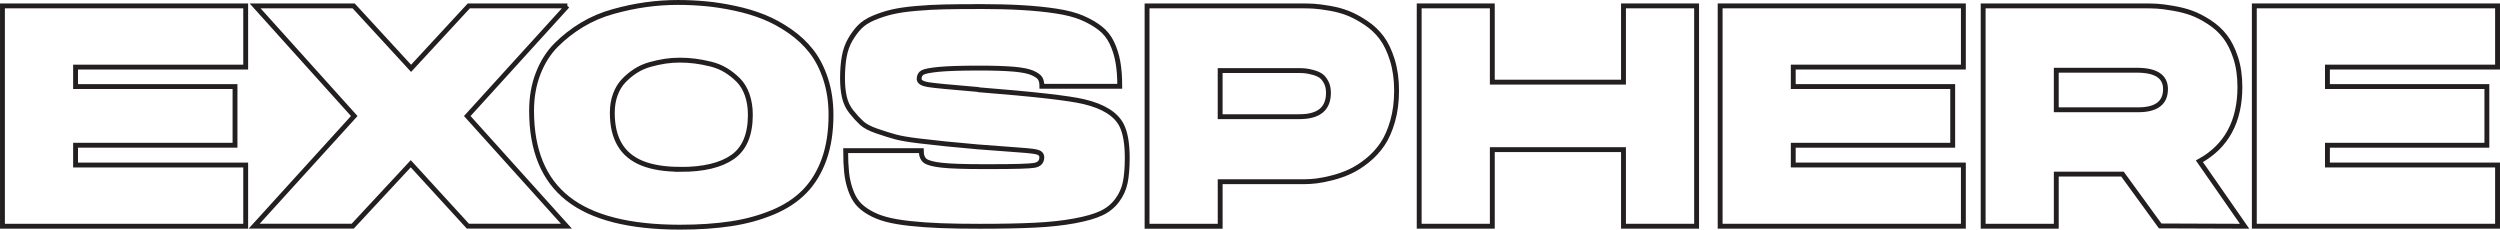 <?xml version="1.0" encoding="UTF-8"?>
<svg id="Layer_2" data-name="Layer 2" xmlns="http://www.w3.org/2000/svg" viewBox="0 0 866.76 79.6">
  <defs>
    <style>
      .cls-1 {
        fill: none;
        stroke: #231f20;
        stroke-miterlimit: 10;
        stroke-width: 1.69px;
      }
    </style>
  </defs>
  <g id="assets_saved">
    <g>
      <path class="cls-1" d="M.85,2.04h84.33v21.22H26.2v6.75h55.28v20.35H26.2v6.85h58.98v21.22H.85V2.04Z"/>
      <path class="cls-1" d="M196.71,2.04l-34.71,38.19,34.39,38.19h-34.17l-19.81-21.65-20.13,21.65h-34.17l34.71-38.19L88.44,2.04h34.17l19.91,21.65,20.02-21.65h34.17Z"/>
      <path class="cls-1" d="M235.01.85c3.26,0,6.47.15,9.63.44,3.16.29,6.53.82,10.12,1.58,3.59.76,6.93,1.76,10.01,2.99,3.08,1.23,6.09,2.87,9.03,4.9,2.94,2.03,5.44,4.37,7.51,7.02,2.07,2.65,3.72,5.86,4.95,9.63s1.85,7.91,1.85,12.4c0,5.88-.8,11.03-2.39,15.45-1.6,4.43-3.85,8.13-6.75,11.1-2.9,2.98-6.57,5.39-10.99,7.23-4.43,1.85-9.25,3.18-14.47,3.97-5.22.8-11.14,1.2-17.74,1.2-17.56,0-30.52-3.3-38.9-9.9-8.38-6.6-12.57-16.76-12.57-30.47,0-4.71.76-9.03,2.29-12.95,1.52-3.92,3.61-7.2,6.26-9.85,2.65-2.65,5.62-4.97,8.92-6.97,3.3-1.99,6.91-3.54,10.83-4.62,3.92-1.09,7.71-1.89,11.37-2.39,3.66-.51,7.35-.76,11.05-.76ZM235.99,58.73c7.91,0,13.91-1.43,18.01-4.3,4.1-2.87,6.15-7.74,6.15-14.64,0-2.54-.37-4.84-1.09-6.91-.73-2.07-1.76-3.77-3.1-5.12-1.34-1.34-2.79-2.48-4.35-3.43-1.56-.94-3.3-1.65-5.22-2.12-1.92-.47-3.74-.82-5.44-1.03-1.7-.22-3.46-.33-5.28-.33s-3.45.13-5.11.38c-1.67.25-3.41.64-5.22,1.14-1.81.51-3.48,1.25-5,2.23s-2.9,2.12-4.14,3.43c-1.23,1.31-2.19,2.9-2.88,4.79-.69,1.89-1.03,3.99-1.03,6.31,0,4.43.85,8.09,2.56,10.99,1.7,2.9,4.3,5.06,7.78,6.47,3.48,1.41,7.94,2.12,13.38,2.12Z"/>
      <path class="cls-1" d="M339.04,2.26c5.88,0,10.97.13,15.29.38,4.31.25,8.27.65,11.86,1.2,3.59.54,6.58,1.32,8.98,2.34,2.39,1.02,4.46,2.2,6.2,3.54s3.1,3.03,4.08,5.06c.98,2.03,1.69,4.24,2.12,6.64.44,2.39.65,5.22.65,8.49h-26.99c0-1.16-.2-2.07-.6-2.72-.4-.65-1.29-1.29-2.67-1.9-1.38-.62-3.56-1.05-6.53-1.31-2.98-.25-6.89-.38-11.75-.38-6.46,0-11.17.15-14.15.44-2.98.29-4.86.65-5.66,1.09-.8.44-1.2,1.2-1.2,2.29.07.94,1.07,1.58,2.99,1.9,1.92.33,7.71.89,17.36,1.69.15,0,.25.04.33.11,19.15,1.52,31.3,2.9,36.45,4.13,6.75,1.6,11.1,4.32,13.06,8.16,1.31,2.61,1.96,6.38,1.96,11.31,0,3.48-.24,6.35-.71,8.6-.47,2.25-1.41,4.32-2.83,6.2-1.41,1.89-3.25,3.36-5.49,4.41-2.25,1.05-5.37,1.94-9.36,2.67-3.99.73-8.54,1.22-13.66,1.47-5.11.25-11.48.38-19.1.38-5.22,0-9.74-.07-13.55-.22-3.81-.14-7.36-.4-10.66-.76-3.3-.36-6.04-.83-8.22-1.42-2.18-.58-4.14-1.38-5.88-2.39-1.74-1.01-3.1-2.12-4.08-3.32-.98-1.2-1.79-2.74-2.45-4.62-.65-1.89-1.09-3.88-1.31-5.99-.22-2.1-.33-4.61-.33-7.51h26.22c0,1.67.45,2.85,1.36,3.54.91.69,2.83,1.2,5.77,1.52,2.94.33,7.71.49,14.31.49h2.61c8.27,0,13.29-.14,15.07-.43,1.78-.29,2.67-1.23,2.67-2.83,0-.94-.62-1.56-1.85-1.85-1.23-.29-4.64-.62-10.23-.98-4.06-.29-7.44-.54-10.12-.76-4.86-.44-8.54-.78-11.04-1.03-2.5-.25-5.59-.6-9.25-1.03-3.66-.43-6.42-.91-8.27-1.41s-3.99-1.18-6.42-2.01c-2.43-.83-4.21-1.78-5.33-2.83-1.13-1.05-2.28-2.32-3.48-3.81-1.2-1.49-2.01-3.19-2.45-5.12-.44-1.92-.65-4.08-.65-6.47,0-2.9.2-5.44.6-7.62.4-2.18,1.09-4.12,2.07-5.82s2.07-3.17,3.26-4.41c1.2-1.23,2.83-2.29,4.9-3.16,2.07-.87,4.19-1.56,6.37-2.07,2.18-.51,4.91-.91,8.22-1.2,3.3-.29,6.55-.47,9.74-.54,3.19-.07,7.11-.11,11.75-.11Z"/>
      <path class="cls-1" d="M451.34,2.04c1.45,0,2.83.04,4.14.11,1.31.07,3.14.31,5.49.71,2.36.4,4.5.98,6.42,1.74,1.92.76,3.97,1.87,6.15,3.32,2.18,1.45,4.01,3.17,5.49,5.17,1.49,2,2.72,4.57,3.7,7.73.98,3.16,1.47,6.68,1.47,10.56s-.45,7.42-1.36,10.61c-.91,3.19-2.09,5.86-3.54,8-1.45,2.14-3.19,4.03-5.22,5.66-2.03,1.63-4.03,2.9-5.99,3.81-1.96.91-4.01,1.63-6.15,2.18-2.14.54-3.97.91-5.5,1.09-1.52.18-2.94.27-4.24.27h-29.16v15.45h-25.35V2.04h53.65ZM450.57,40.45c6.67,0,10.01-2.76,10.01-8.27,0-1.45-.27-2.68-.82-3.7-.54-1.02-1.16-1.76-1.85-2.23-.69-.47-1.58-.85-2.67-1.14-1.09-.29-1.98-.47-2.67-.54-.69-.07-1.51-.11-2.45-.11h-27.09v16h27.53Z"/>
      <path class="cls-1" d="M562.87,2.04h25.35v76.39h-25.35v-26.55h-45.48v26.55h-25.35V2.04h25.35v26.44h45.48V2.04Z"/>
      <path class="cls-1" d="M596.38,2.04h84.33v21.22h-58.98v6.75h55.28v20.35h-55.28v6.85h58.98v21.22h-84.33V2.04Z"/>
      <path class="cls-1" d="M776.58,30.12c0,12.04-4.68,20.64-14.04,25.79l15.67,22.53-29.27-.11-13.06-17.96h-22.96v18.06h-25.35V2.04h56.15c1.45,0,2.83.04,4.14.11,1.31.07,3.14.31,5.49.71,2.36.4,4.5.94,6.42,1.63,1.92.69,3.97,1.74,6.15,3.15s4.01,3.08,5.49,5c1.49,1.92,2.72,4.37,3.7,7.35.98,2.98,1.47,6.35,1.47,10.12ZM741.32,38.06c6.31,0,9.47-2.39,9.47-7.18,0-4.35-3.3-6.53-9.9-6.53h-27.97v13.71h28.4Z"/>
      <path class="cls-1" d="M781.58,2.04h84.33v21.22h-58.98v6.75h55.28v20.35h-55.28v6.85h58.98v21.22h-84.33V2.04Z"/>
    </g>
  </g>
</svg>